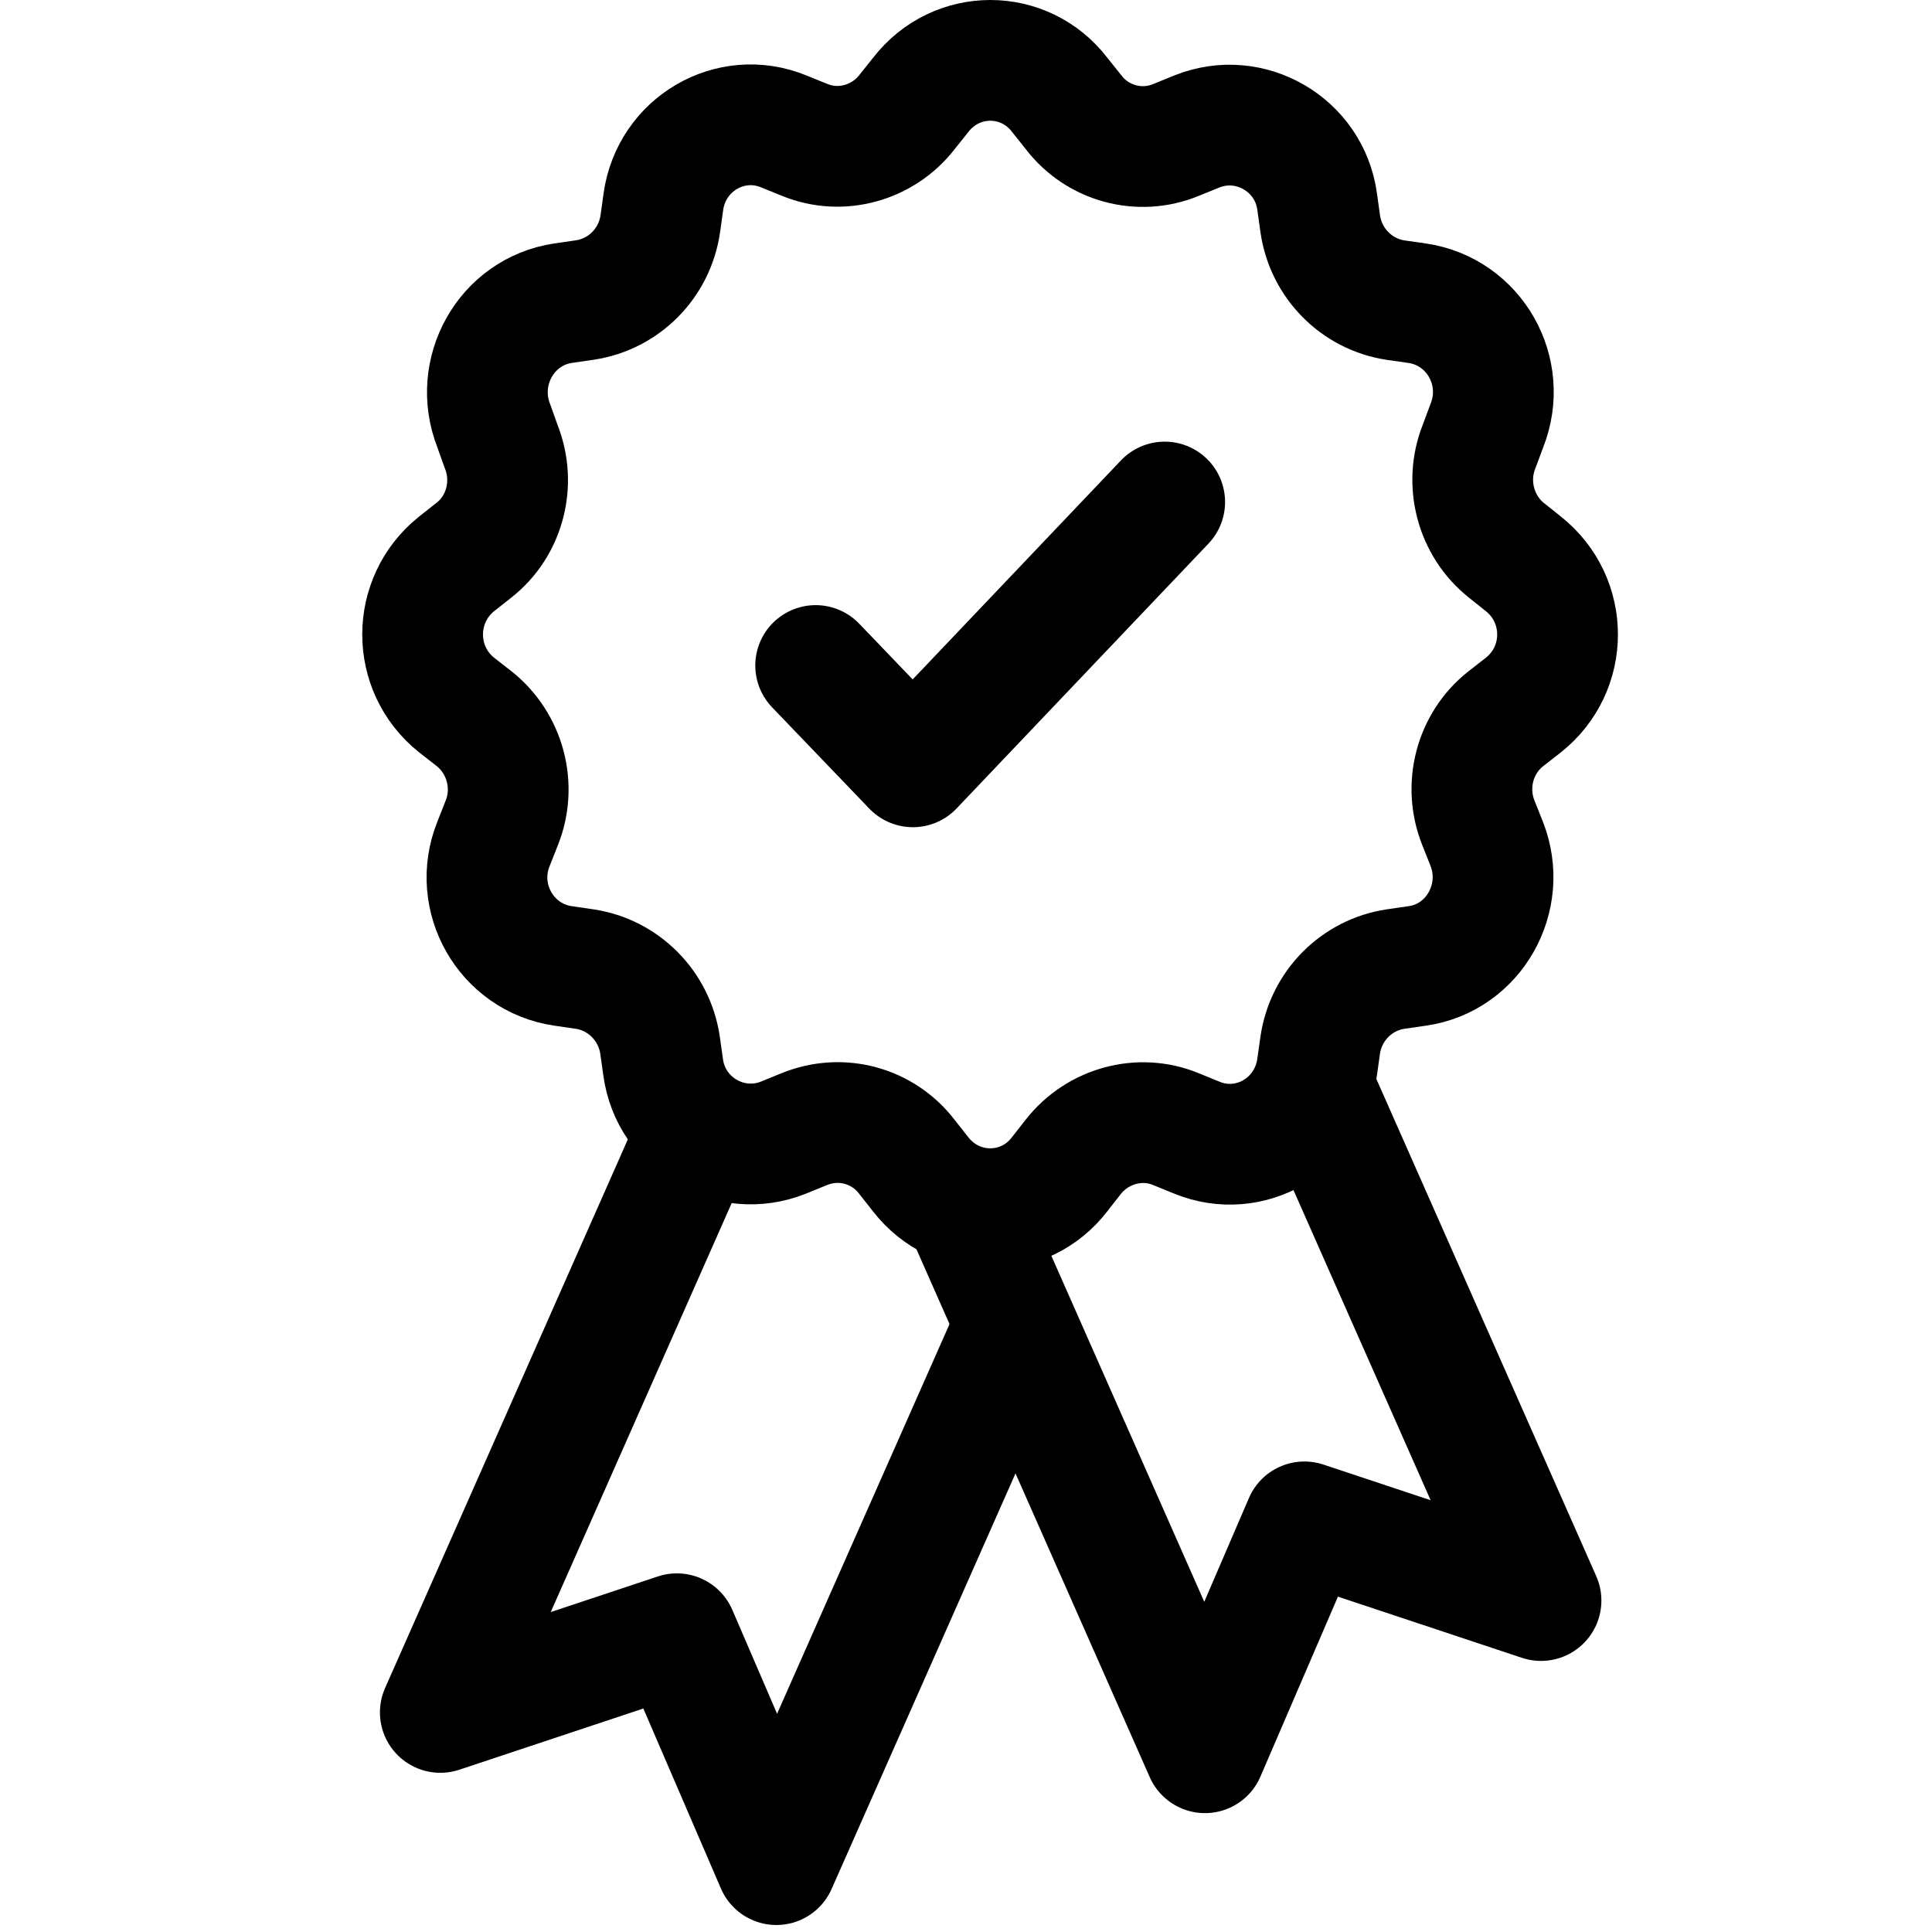 <svg width="32" height="32" viewBox="0 0 32 32" fill="none" xmlns="http://www.w3.org/2000/svg">
<path d="M17.552 1.571L17.781 1.858C18.18 2.38 18.877 2.566 19.476 2.319L19.825 2.177C20.705 1.825 21.688 2.396 21.816 3.339L21.868 3.712C21.964 4.363 22.472 4.874 23.115 4.971L23.479 5.023C24.419 5.165 24.983 6.152 24.627 7.05L24.499 7.394C24.255 8.001 24.442 8.709 24.95 9.114L25.234 9.341C25.986 9.941 25.986 11.077 25.234 11.676L24.938 11.907C24.426 12.311 24.242 13.016 24.486 13.627L24.626 13.98C24.974 14.87 24.41 15.865 23.478 15.998L23.114 16.051C22.471 16.148 21.963 16.657 21.867 17.31L21.815 17.678C21.679 18.633 20.703 19.204 19.823 18.843L19.475 18.701C18.875 18.454 18.18 18.649 17.779 19.158L17.551 19.449C16.967 20.21 15.84 20.21 15.248 19.449L15.019 19.158C14.62 18.64 13.932 18.454 13.324 18.701L12.975 18.843C12.095 19.195 11.112 18.624 10.984 17.678L10.932 17.31C10.836 16.659 10.328 16.148 9.685 16.051L9.321 15.998C8.382 15.857 7.817 14.869 8.173 13.98L8.312 13.627C8.556 13.016 8.365 12.313 7.857 11.907L7.561 11.676C6.813 11.077 6.813 9.941 7.561 9.341L7.848 9.114C8.365 8.71 8.544 8.001 8.3 7.394L8.177 7.049C7.829 6.158 8.384 5.163 9.325 5.022L9.689 4.969C10.332 4.872 10.84 4.363 10.936 3.71L10.988 3.338C11.123 2.387 12.1 1.816 12.98 2.176L13.328 2.317C13.928 2.564 14.623 2.37 15.023 1.856L15.252 1.569C15.841 0.81 16.968 0.81 17.552 1.571Z" stroke="black" stroke-width="2" stroke-miterlimit="10"/>
<path d="M19.291 8.315L15.12 12.701L13.51 11.023" stroke="black" stroke-width="2" stroke-miterlimit="10" stroke-linecap="round" stroke-linejoin="round"/>
<path d="M21.745 17.965L25.524 26.51L21.605 25.207L19.958 29.031L15.94 19.939" stroke="black" stroke-width="2" stroke-miterlimit="10" stroke-linejoin="round"/>
<path d="M11.584 18.665L7.293 28.363L11.211 27.06L12.859 30.884L16.821 21.93" stroke="black" stroke-width="2" stroke-miterlimit="10" stroke-linejoin="round"/>
</svg>
